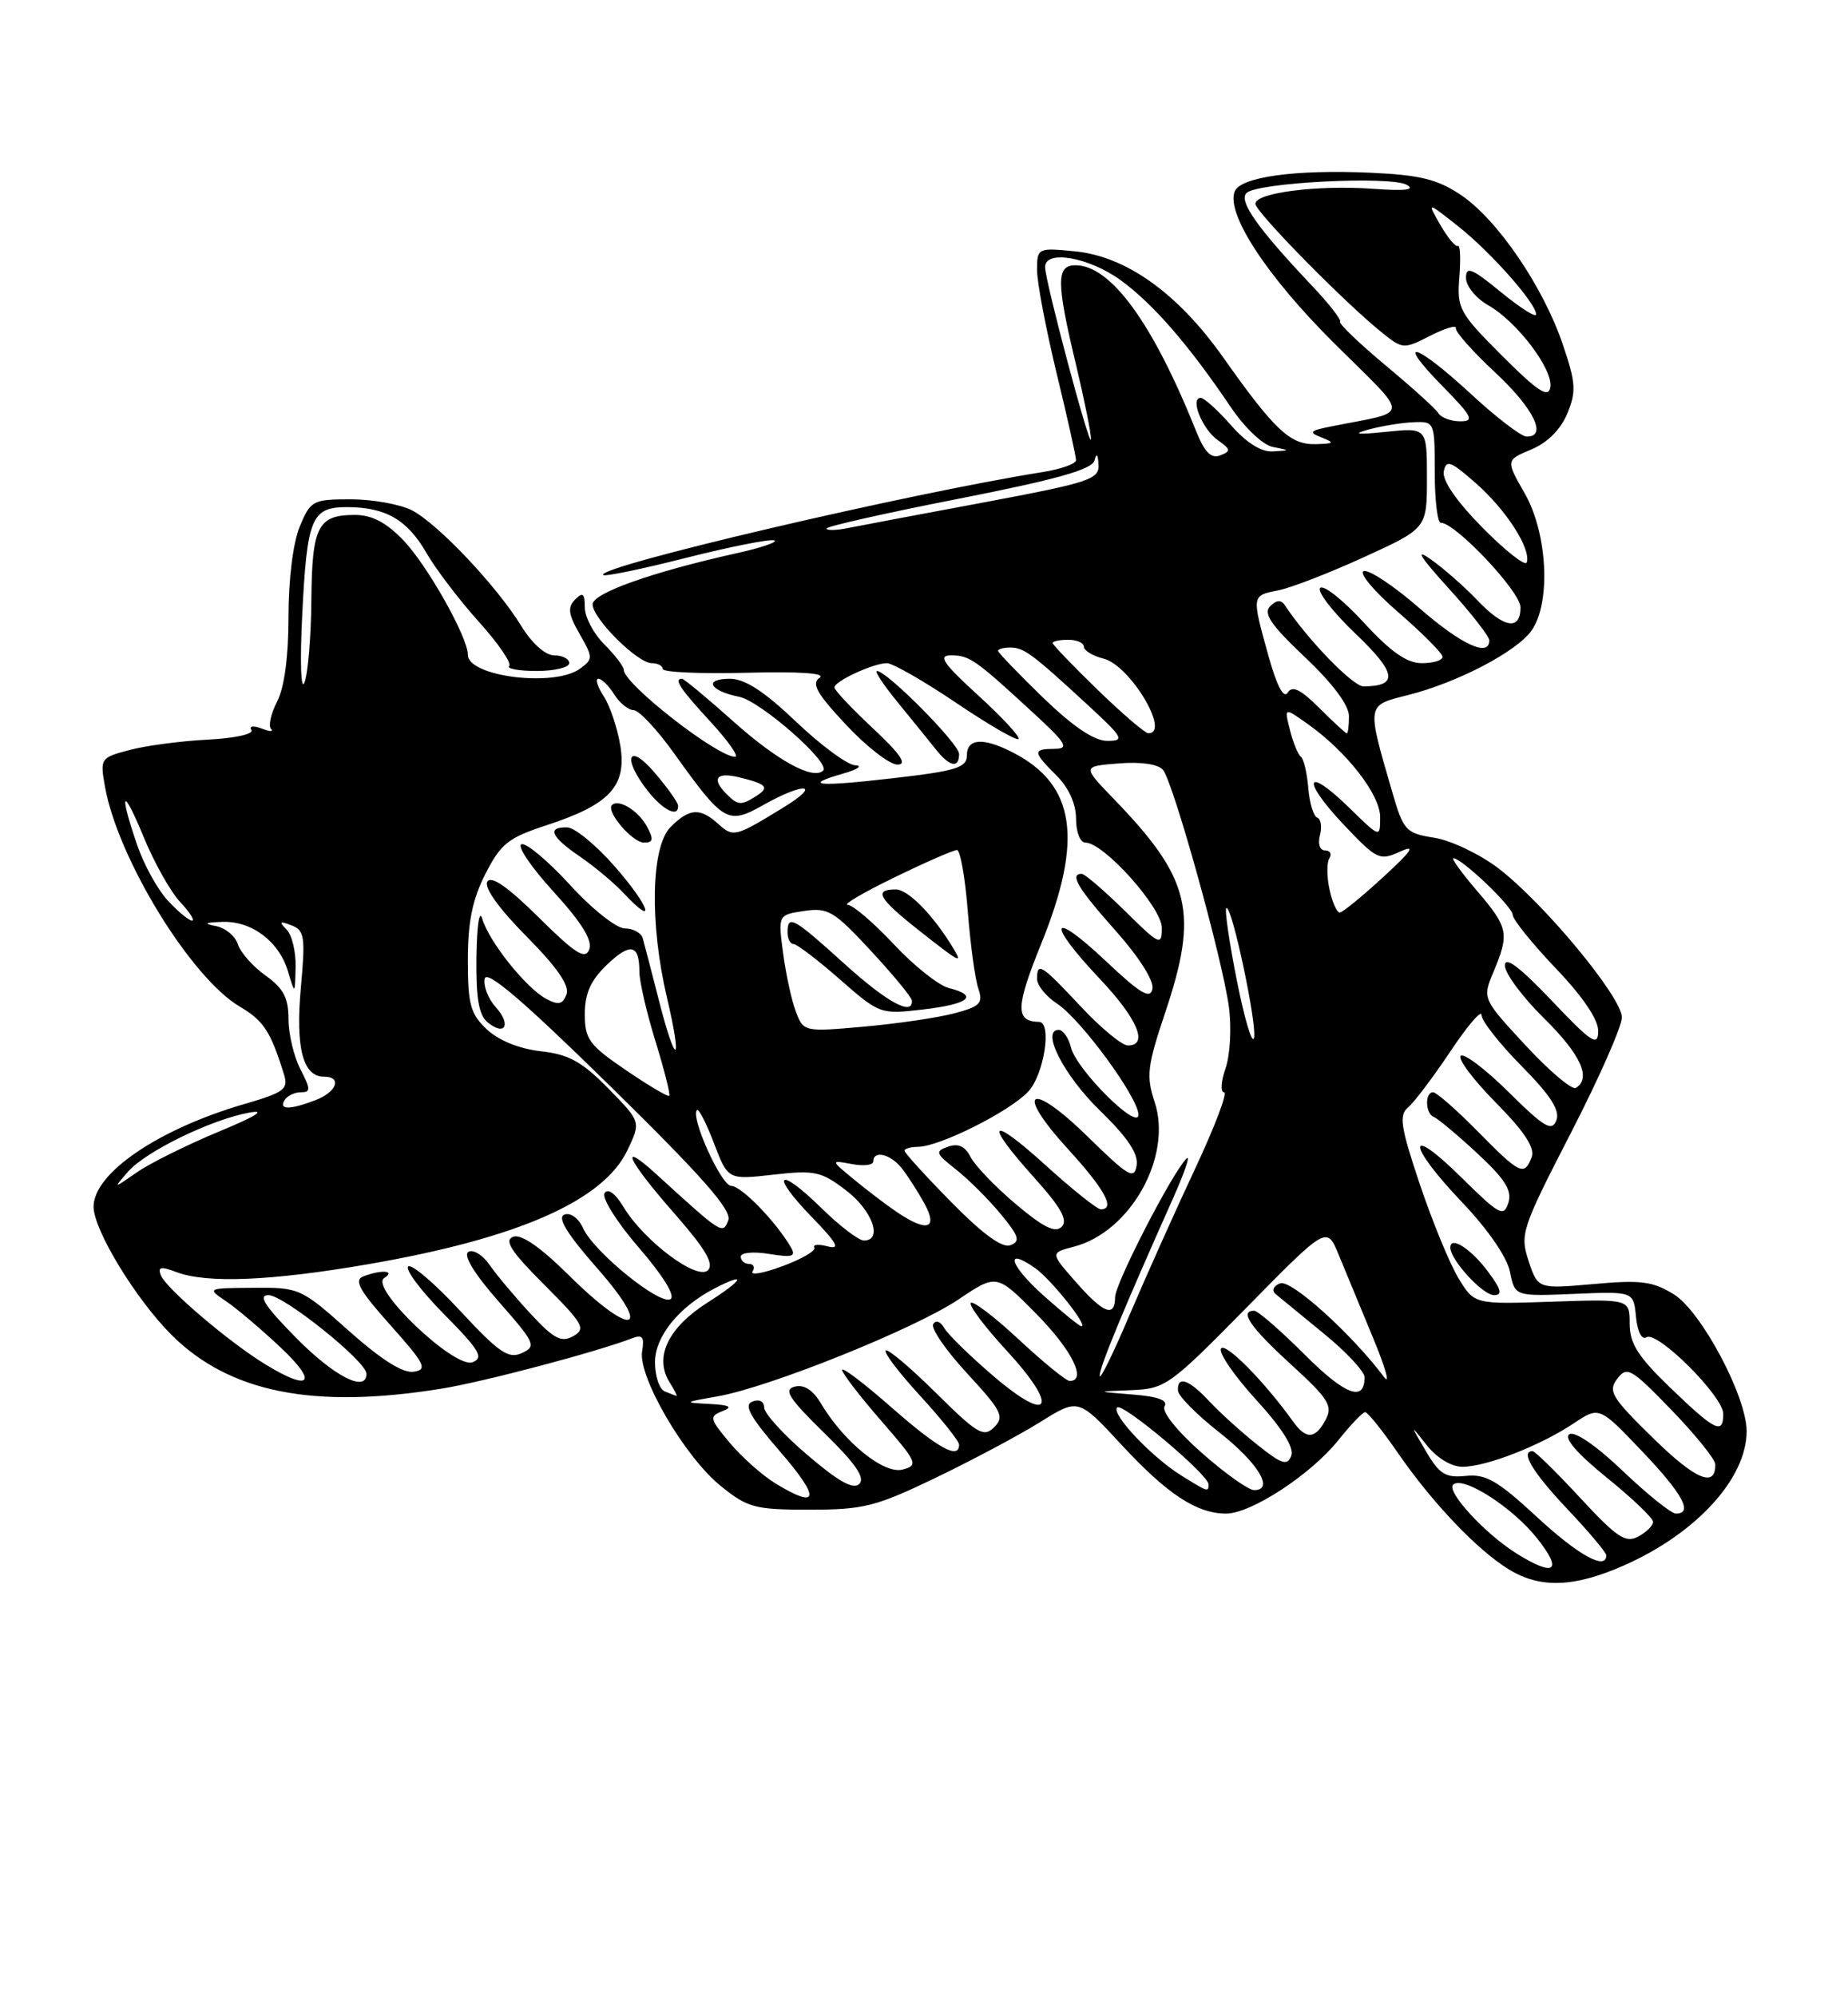 <?xml version="1.0" encoding="UTF-8" standalone="no"?>
<!DOCTYPE svg PUBLIC "-//W3C//DTD SVG 1.1//EN" "http://www.w3.org/Graphics/SVG/1.1/DTD/svg11.dtd" >
<svg xmlns="http://www.w3.org/2000/svg" xmlns:xlink="http://www.w3.org/1999/xlink" version="1.1" viewBox="0 0 237 256">
 <g >
 <path fill="currentColor"
d=" M 208.28 200.64 C 217.56 196.54 224.00 189.49 224.00 183.44 C 224.00 178.99 218.20 168.10 214.67 165.90 C 211.97 164.23 210.43 164.03 204.36 164.58 C 197.23 165.21 197.23 165.21 196.04 161.63 C 194.91 158.20 195.13 157.51 201.43 145.27 C 205.05 138.25 208.00 131.56 208.00 130.40 C 208.00 127.81 197.99 115.74 192.16 111.29 C 189.78 109.48 186.09 107.72 183.96 107.38 C 180.27 106.79 179.99 106.49 178.52 101.41 C 175.26 90.19 175.22 90.43 180.53 89.10 C 186.93 87.49 194.52 83.52 196.43 80.80 C 198.92 77.24 198.47 68.36 195.54 63.24 C 193.11 58.98 193.11 58.98 196.38 57.61 C 198.45 56.75 200.15 55.05 201.00 53.01 C 202.17 50.18 202.10 49.07 200.42 44.14 C 197.92 36.75 192.03 28.13 187.37 25.00 C 184.36 22.98 182.14 22.43 175.78 22.14 C 166.12 21.70 159.06 22.68 158.34 24.55 C 157.24 27.43 162.49 35.44 171.12 44.01 C 181.00 53.83 181.04 52.59 170.75 54.65 C 167.94 55.21 167.77 55.40 169.50 56.08 C 171.22 56.75 171.11 56.87 168.70 56.93 C 165.46 57.01 163.44 55.11 156.87 45.81 C 151.06 37.59 144.41 32.84 137.83 32.21 C 133.07 31.75 133.00 31.79 133.00 34.62 C 133.00 36.21 134.13 42.14 135.50 47.81 C 136.88 53.49 138.00 58.51 138.00 58.98 C 138.00 59.44 136.09 60.13 133.75 60.50 C 116.57 63.23 76.32 72.65 77.36 73.70 C 77.58 73.92 82.37 72.93 87.99 71.50 C 93.62 70.08 98.70 69.07 99.28 69.26 C 99.85 69.45 97.67 70.20 94.41 70.92 C 83.63 73.32 76.00 76.03 76.00 77.46 C 76.00 79.28 81.75 85.00 83.58 85.00 C 84.36 85.00 85.00 85.34 85.00 85.75 C 85.00 86.16 89.83 86.38 95.75 86.23 C 102.54 86.05 105.99 86.29 105.11 86.87 C 104.02 87.59 104.74 88.88 108.50 92.89 C 111.12 95.70 114.09 98.00 115.09 98.00 C 116.40 98.00 115.52 96.70 111.96 93.36 C 109.23 90.81 107.00 88.45 107.01 88.11 C 107.02 87.31 112.02 85.00 113.74 85.00 C 114.48 85.00 118.48 87.29 122.63 90.09 C 126.77 92.88 130.37 94.97 130.62 94.72 C 130.87 94.47 128.54 91.95 125.45 89.13 C 120.93 85.00 120.25 84.00 121.96 84.00 C 124.33 84.00 125.04 84.50 132.36 91.23 C 136.78 95.29 137.18 95.96 135.25 95.98 C 132.41 96.01 132.43 96.34 135.50 99.41 C 137.07 100.98 138.00 103.04 138.00 104.95 C 138.00 106.67 138.53 108.00 139.21 108.00 C 141.55 108.00 149.00 116.31 149.00 118.92 C 149.00 121.29 148.73 121.16 144.22 116.71 C 141.58 114.12 139.11 112.00 138.72 112.00 C 137.12 112.00 138.24 113.87 143.07 119.29 C 146.06 122.64 148.01 125.71 147.80 126.74 C 147.52 128.13 146.25 127.37 141.73 123.10 C 134.68 116.47 134.15 118.16 141.00 125.41 C 145.90 130.59 147.34 134.00 144.64 134.00 C 143.89 134.00 141.17 131.75 138.60 129.00 C 133.52 123.58 133.00 123.25 133.00 125.48 C 133.00 126.29 134.15 127.71 135.55 128.63 C 138.62 130.63 146.00 140.70 146.00 142.87 C 146.00 145.02 138.07 137.13 137.35 134.26 C 137.04 133.02 136.33 132.00 135.78 132.00 C 133.44 132.00 136.43 137.85 141.09 142.37 C 144.61 145.79 146.01 147.88 145.77 149.37 C 145.47 151.24 144.72 150.80 139.54 145.73 C 132.08 138.42 129.99 139.64 136.94 147.25 C 141.69 152.45 143.09 155.00 141.17 155.00 C 140.71 155.00 137.56 152.49 134.17 149.42 C 126.89 142.82 126.07 143.64 132.64 150.95 C 136.08 154.77 136.99 156.41 136.16 157.24 C 135.33 158.07 133.80 157.31 130.27 154.33 C 127.65 152.12 125.04 149.40 124.48 148.31 C 123.78 146.92 122.90 146.51 121.59 146.97 C 119.88 147.57 119.98 147.84 122.61 149.90 C 124.20 151.15 126.77 153.71 128.32 155.59 C 130.68 158.43 130.89 159.11 129.59 159.60 C 128.54 160.01 126.04 158.18 122.01 154.09 C 118.71 150.74 116.00 147.76 116.00 147.49 C 116.00 147.22 116.79 147.00 117.75 146.99 C 120.49 146.97 129.48 142.47 131.86 139.92 C 133.90 137.73 134.95 131.02 133.25 130.98 C 130.19 130.92 130.24 129.09 133.53 120.97 C 138.95 107.60 137.93 100.60 129.96 96.48 C 126.12 94.49 124.00 94.62 124.00 96.82 C 124.00 98.38 122.64 98.81 114.75 99.72 C 104.82 100.87 102.77 100.69 108.14 99.15 C 109.99 98.62 110.68 98.14 109.68 98.09 C 108.67 98.04 105.26 95.52 102.09 92.50 C 97.99 88.60 95.53 87.00 93.60 87.00 C 90.19 87.00 91.00 88.55 94.80 89.31 C 97.53 89.86 106.56 97.78 105.57 98.76 C 104.31 100.02 99.71 97.52 94.11 92.52 C 90.71 89.48 87.72 87.00 87.46 87.00 C 86.37 87.00 87.24 88.31 91.13 92.52 C 93.40 94.99 94.81 97.00 94.27 97.00 C 91.97 97.00 80.00 87.66 80.00 85.86 C 80.00 85.44 78.88 83.97 77.50 82.59 C 76.12 81.22 75.00 79.08 75.00 77.85 C 75.00 76.06 74.75 75.85 73.76 76.84 C 72.77 77.83 72.88 78.73 74.33 81.25 C 76.06 84.27 76.07 84.48 74.38 85.71 C 71.10 88.11 60.00 86.73 60.00 83.92 C 60.00 81.67 54.79 72.43 51.73 69.25 C 49.52 66.95 47.70 66.00 45.50 66.00 C 40.76 66.00 40.01 67.47 39.93 76.95 C 39.89 81.65 39.49 86.40 39.04 87.50 C 38.59 88.61 38.46 84.83 38.75 79.00 C 39.37 66.38 39.93 65.00 44.49 65.00 C 49.44 65.00 52.22 66.60 54.67 70.84 C 55.85 72.90 58.87 76.87 61.38 79.66 C 63.89 82.44 65.65 85.01 65.30 85.36 C 64.95 85.71 66.54 86.00 68.83 86.00 C 71.12 86.00 73.00 85.55 73.00 85.00 C 73.00 84.45 72.14 84.00 71.08 84.00 C 69.94 84.00 68.23 82.48 66.86 80.25 C 63.73 75.14 56.16 67.13 52.83 65.41 C 51.33 64.64 47.80 64.00 45.00 64.00 C 40.12 64.00 39.83 64.15 38.45 67.47 C 37.59 69.53 37.00 74.22 37.00 79.02 C 37.00 84.15 36.47 88.13 35.54 89.92 C 34.74 91.48 34.39 93.05 34.76 93.43 C 35.13 93.80 34.59 93.78 33.56 93.38 C 32.48 92.97 31.91 93.06 32.24 93.58 C 32.55 94.09 30.06 94.63 26.65 94.80 C 23.27 94.97 18.77 95.56 16.65 96.12 C 12.88 97.11 12.82 97.21 13.46 100.82 C 15.11 110.05 24.47 125.31 30.75 129.02 C 33.81 130.82 34.70 132.18 36.41 137.67 C 37.01 139.61 36.48 140.01 31.33 141.51 C 20.32 144.71 12.00 150.37 12.00 154.67 C 12.00 157.63 17.38 166.47 21.96 171.06 C 29.40 178.50 40.22 180.65 56.67 177.98 C 62.10 177.10 76.60 173.26 81.12 171.51 C 82.39 171.02 82.66 171.39 82.35 173.19 C 81.79 176.41 87.80 186.72 92.42 190.45 C 95.89 193.26 96.80 193.50 103.85 193.50 C 110.75 193.50 112.33 193.10 120.00 189.41 C 124.67 187.16 130.71 183.95 133.40 182.27 C 138.30 179.21 138.30 179.21 143.81 185.16 C 149.70 191.52 153.47 194.00 157.25 194.00 C 160.46 194.00 168.13 188.98 171.63 184.60 C 173.21 182.62 174.76 181.00 175.08 181.00 C 175.40 181.00 177.30 183.36 179.29 186.25 C 183.70 192.63 189.46 198.68 193.50 201.15 C 197.53 203.62 201.87 203.47 208.28 200.64 Z  M 123.00 96.64 C 123.00 95.33 113.75 86.00 112.46 86.00 C 112.11 86.00 113.33 87.83 115.17 90.07 C 117.00 92.31 119.17 94.99 120.00 96.03 C 121.78 98.28 123.00 98.53 123.00 96.64 Z  M 194.50 199.12 C 190.47 196.61 185.47 191.19 186.36 190.30 C 187.57 189.09 193.98 193.18 197.15 197.20 C 200.47 201.38 199.38 202.17 194.50 199.12 Z  M 197.09 194.42 C 192.07 189.78 190.55 188.90 187.99 189.17 C 185.38 189.44 184.60 188.96 182.86 185.99 C 180.81 182.50 180.81 182.50 182.99 185.25 C 184.28 186.88 186.14 188.00 187.56 188.00 C 190.60 188.00 197.52 185.30 201.80 182.45 C 205.10 180.25 205.10 180.25 210.55 185.97 C 215.81 191.48 217.18 194.00 214.93 194.00 C 214.33 194.00 211.28 191.55 208.14 188.56 C 204.74 185.31 201.96 183.40 201.27 183.83 C 200.52 184.30 202.24 186.29 206.05 189.38 C 209.32 192.02 212.00 194.58 212.00 195.06 C 212.00 195.54 211.14 196.39 210.09 196.95 C 208.48 197.82 207.35 197.06 202.65 191.98 C 199.60 188.69 196.86 186.00 196.55 186.00 C 194.93 186.00 196.55 188.70 201.00 193.41 C 203.75 196.31 206.00 198.99 206.00 199.35 C 206.00 201.33 202.40 199.34 197.09 194.42 Z  M 99.46 190.14 C 97.78 189.12 95.15 186.78 93.60 184.94 C 91.00 181.84 90.93 181.55 92.65 180.87 C 94.03 180.33 93.61 180.09 91.00 179.95 C 87.62 179.77 87.65 179.74 92.00 178.98 C 98.66 177.82 117.32 170.32 122.93 166.55 C 127.82 163.26 127.82 163.26 132.91 168.41 C 137.46 173.01 139.44 177.00 137.18 177.00 C 136.73 177.00 133.79 174.60 130.64 171.67 C 127.49 168.74 124.72 166.64 124.50 167.01 C 124.27 167.38 126.32 170.10 129.06 173.07 C 135.85 180.41 134.78 182.67 127.47 176.43 C 124.42 173.83 121.56 171.03 121.10 170.22 C 120.63 169.38 120.02 169.16 119.68 169.71 C 119.35 170.24 121.31 173.09 124.05 176.05 C 128.47 180.83 128.84 181.58 127.50 182.93 C 126.16 184.27 125.34 183.79 120.02 178.52 C 116.74 175.27 113.84 172.83 113.58 173.09 C 113.31 173.35 115.33 175.99 118.05 178.95 C 120.77 181.92 123.00 184.71 123.00 185.17 C 123.00 187.12 120.32 185.65 114.36 180.42 C 110.86 177.34 108.00 175.17 108.00 175.59 C 108.00 176.00 110.24 178.92 112.97 182.06 C 117.67 187.46 117.82 187.81 115.74 188.36 C 113.35 188.98 108.24 184.84 105.28 179.88 C 104.25 178.15 103.11 177.42 101.92 177.73 C 100.45 178.11 101.16 179.22 105.70 183.66 C 109.70 187.56 110.98 189.42 110.21 190.19 C 109.44 190.96 107.55 189.91 103.57 186.51 C 100.50 183.90 98.00 181.15 98.00 180.41 C 98.00 179.62 97.38 179.30 96.50 179.64 C 95.34 180.08 96.19 181.60 100.09 186.11 C 105.25 192.07 105.02 193.53 99.46 190.14 Z  M 151.50 189.12 C 147.67 186.74 142.46 181.21 143.27 180.40 C 143.94 179.73 154.97 189.00 154.99 190.25 C 155.00 191.28 154.90 191.24 151.50 189.12 Z  M 154.08 186.18 C 150.90 183.37 148.94 180.90 149.35 180.24 C 149.82 179.48 148.50 178.99 145.27 178.74 C 140.50 178.36 140.50 178.36 145.06 178.18 C 149.45 178.01 150.01 177.61 159.89 167.57 C 170.16 157.13 170.16 157.13 171.68 160.82 C 172.52 162.84 174.51 167.65 176.10 171.50 C 177.70 175.35 178.32 177.60 177.50 176.50 C 173.32 170.94 165.57 163.95 164.17 164.49 C 163.31 164.82 163.06 165.40 163.58 165.85 C 164.09 166.28 166.86 168.55 169.75 170.91 C 172.64 173.26 175.00 175.79 175.00 176.53 C 175.00 179.76 172.50 178.81 167.29 173.59 C 164.21 170.52 161.31 168.00 160.85 168.00 C 158.89 168.00 160.33 170.10 165.55 174.87 C 170.40 179.30 170.96 180.20 170.01 181.97 C 168.67 184.48 167.50 184.54 165.81 182.17 C 162.17 177.09 157.13 171.98 156.59 172.85 C 156.26 173.39 158.29 176.34 161.10 179.42 C 164.44 183.07 166.00 185.56 165.60 186.59 C 165.10 187.91 164.38 187.68 161.25 185.18 C 159.19 183.54 156.41 181.03 155.08 179.60 C 152.45 176.78 150.96 176.28 151.07 178.25 C 151.12 178.94 153.48 181.32 156.32 183.55 C 161.36 187.51 163.49 191.01 160.82 190.99 C 160.10 190.98 157.06 188.82 154.08 186.18 Z  M 212.00 184.32 C 206.68 179.12 206.19 178.31 207.41 176.72 C 208.66 175.07 209.19 175.38 214.36 180.72 C 217.44 183.90 219.97 187.04 219.98 187.69 C 220.03 190.75 217.46 189.67 212.00 184.32 Z  M 214.25 177.91 C 210.08 173.89 209.00 172.21 209.00 169.68 C 209.00 166.50 209.00 166.50 199.04 166.84 C 189.08 167.18 189.08 167.18 187.05 163.84 C 185.93 162.00 183.70 156.58 182.09 151.80 C 179.61 144.41 179.39 142.92 180.59 141.93 C 181.36 141.29 183.80 138.06 186.00 134.77 C 188.20 131.47 190.00 129.37 190.00 130.10 C 190.00 130.84 192.31 133.78 195.14 136.64 C 198.87 140.42 200.09 142.32 199.60 143.60 C 199.03 145.08 198.06 144.51 193.49 139.99 C 190.50 137.03 187.73 134.94 187.33 135.33 C 186.94 135.73 188.97 138.43 191.85 141.34 C 195.52 145.06 196.88 147.14 196.43 148.32 C 195.49 150.78 194.92 150.51 189.50 145.00 C 186.79 142.25 184.22 140.00 183.79 140.00 C 182.70 140.00 182.79 142.76 183.89 143.17 C 184.38 143.35 186.88 145.44 189.44 147.81 C 193.04 151.15 193.95 152.59 193.44 154.18 C 192.85 156.03 192.28 155.72 187.40 150.90 C 180.30 143.89 180.40 146.64 187.51 154.10 C 190.82 157.57 193.28 161.14 193.65 163.02 C 194.28 166.16 194.28 166.16 201.89 165.84 C 209.50 165.52 209.50 165.52 209.81 168.78 C 210.00 170.70 210.55 171.78 211.16 171.40 C 212.55 170.54 221.00 178.96 221.00 181.21 C 221.00 183.92 219.98 183.42 214.25 177.91 Z  M 190.88 163.05 C 188.68 160.08 186.00 158.35 186.00 159.90 C 186.00 161.48 190.15 166.00 191.60 166.00 C 192.72 166.00 192.54 165.30 190.88 163.05 Z  M 85.25 178.34 C 84.56 178.06 84.00 176.38 84.00 174.60 C 84.00 171.29 87.08 167.49 91.68 165.12 C 95.90 162.95 95.34 164.03 90.73 166.96 C 85.68 170.16 83.87 173.95 85.86 177.15 C 86.50 178.17 86.90 178.96 86.76 178.92 C 86.62 178.88 85.94 178.62 85.25 178.34 Z  M 34.06 174.89 C 29.40 172.06 21.26 165.12 20.62 163.44 C 20.21 162.38 20.63 162.29 22.61 163.04 C 26.50 164.52 34.71 164.19 47.15 162.05 C 66.42 158.73 77.39 153.91 80.47 147.42 C 82.20 143.78 82.20 143.78 78.01 139.51 C 74.63 136.07 72.95 135.14 69.35 134.74 C 66.59 134.43 63.94 133.35 62.44 131.94 C 60.33 129.96 60.00 128.75 60.00 123.04 C 60.00 118.15 60.59 115.27 62.25 112.01 C 64.22 108.14 65.19 107.37 70.10 105.77 C 78.20 103.12 80.38 100.77 79.56 95.61 C 79.19 93.35 78.24 90.49 77.43 89.25 C 76.62 88.01 76.31 87.00 76.74 87.00 C 77.17 87.00 78.08 87.90 78.77 89.00 C 79.45 90.10 80.58 91.01 81.26 91.02 C 81.94 91.03 84.27 93.51 86.43 96.53 C 92.82 105.45 93.33 105.75 97.91 103.17 C 103.22 100.19 105.45 100.45 100.50 103.48 C 94.30 107.28 94.04 107.35 92.13 105.62 C 89.78 103.49 88.42 103.58 86.00 106.00 C 83.49 108.51 83.29 118.34 85.54 127.89 C 87.57 136.51 86.70 136.85 84.52 128.29 C 83.57 124.56 82.62 120.94 82.43 120.25 C 82.23 119.56 81.19 119.00 80.13 119.00 C 79.06 119.00 75.92 116.51 73.10 113.42 C 70.29 110.35 67.49 108.00 66.88 108.21 C 66.27 108.41 68.11 111.15 70.99 114.29 C 74.60 118.25 76.01 120.53 75.57 121.69 C 75.05 123.04 73.82 122.27 69.08 117.58 C 65.15 113.69 63.00 112.19 62.50 113.00 C 62.04 113.74 63.96 116.42 67.52 120.02 C 71.48 124.02 73.08 126.35 72.65 127.46 C 72.16 128.75 71.61 128.86 70.04 128.02 C 67.46 126.64 62.68 120.65 61.85 117.76 C 61.48 116.49 61.16 118.62 61.10 122.63 C 61.03 127.89 61.40 130.09 62.52 131.02 C 64.77 132.88 65.61 131.33 63.57 129.08 C 62.61 128.02 61.98 126.39 62.16 125.45 C 62.40 124.25 67.07 128.24 78.28 139.23 C 90.12 150.85 93.89 155.13 93.40 156.41 C 92.69 158.25 92.61 158.20 84.25 150.57 C 79.24 146.00 80.40 148.59 86.45 155.49 C 90.45 160.04 91.61 161.99 90.79 162.81 C 89.43 164.17 82.64 159.11 79.98 154.73 C 78.90 152.94 77.96 152.26 77.53 152.94 C 77.16 153.55 79.15 156.71 81.96 159.95 C 85.05 163.53 86.64 166.10 85.99 166.51 C 84.64 167.34 76.19 160.50 74.79 157.44 C 74.19 156.13 73.17 155.38 72.38 155.68 C 71.43 156.05 72.71 158.15 76.63 162.60 C 83.89 170.87 81.10 171.52 72.96 163.46 C 69.27 159.81 66.83 158.13 65.81 158.52 C 64.61 158.98 65.54 160.41 69.80 164.67 C 74.82 169.69 75.18 170.32 73.51 171.26 C 71.98 172.11 71.03 171.61 68.05 168.39 C 66.06 166.25 63.70 163.44 62.80 162.14 C 61.90 160.84 60.66 160.09 60.06 160.46 C 59.37 160.89 60.84 163.28 63.95 166.82 C 68.64 172.15 68.82 172.56 66.92 173.43 C 65.20 174.21 64.00 173.38 58.98 167.98 C 55.73 164.47 52.74 161.93 52.34 162.33 C 51.94 162.72 54.03 165.50 56.99 168.49 C 61.51 173.06 62.08 174.03 60.60 174.60 C 58.31 175.48 47.34 165.04 49.27 163.81 C 50.79 162.85 48.95 162.70 46.59 163.60 C 45.35 164.08 46.09 165.40 50.07 169.85 C 54.53 174.85 54.87 175.54 53.05 175.82 C 51.67 176.03 48.89 174.27 44.74 170.58 C 38.61 165.11 38.39 165.01 32.50 165.06 C 26.54 165.10 26.52 165.12 29.00 166.79 C 30.38 167.72 33.52 170.39 36.00 172.72 C 40.84 177.27 39.82 178.41 34.06 174.89 Z  M 78.87 111.09 C 76.47 108.34 73.71 106.07 72.75 106.05 C 70.10 105.98 70.65 107.25 74.36 109.78 C 76.20 111.03 78.75 113.16 80.02 114.52 C 84.28 119.05 83.31 116.16 78.87 111.09 Z  M 82.97 105.94 C 81.88 103.91 79.32 102.34 78.48 103.19 C 77.68 103.99 81.10 108.00 82.59 108.00 C 83.77 108.00 83.85 107.59 82.97 105.94 Z  M 86.96 103.25 C 86.94 102.84 85.59 100.94 83.96 99.04 C 80.55 95.04 79.75 97.14 83.07 101.37 C 85.05 103.88 87.05 104.85 86.96 103.25 Z  M 38.00 171.50 C 33.97 167.42 33.05 166.00 34.43 166.00 C 36.39 166.00 47.00 174.50 47.00 176.08 C 47.00 178.54 42.89 176.45 38.00 171.50 Z  M 141.03 176.34 C 141.00 175.26 144.04 167.91 150.48 153.50 C 151.95 150.20 152.71 147.95 152.16 148.50 C 150.31 150.35 143.03 164.48 143.01 166.25 C 142.99 168.93 141.52 168.36 137.95 164.29 C 134.69 160.58 134.69 160.58 137.72 159.79 C 144.98 157.91 150.39 148.23 148.08 141.25 C 146.98 137.92 147.13 136.65 149.42 129.82 C 153.76 116.91 152.72 112.61 142.80 102.36 C 138.80 98.22 138.80 98.22 143.47 97.85 C 146.33 97.62 148.54 97.94 149.15 98.68 C 150.48 100.29 156.79 122.96 157.60 129.05 C 157.96 131.72 157.76 135.24 157.17 136.94 C 156.58 138.62 156.50 140.00 156.98 140.00 C 157.47 140.00 155.80 144.39 153.29 149.75 C 150.77 155.11 146.99 163.55 144.88 168.50 C 142.78 173.45 141.05 176.98 141.03 176.34 Z  M 133.88 166.10 C 129.50 162.20 128.72 159.71 132.76 162.54 C 134.80 163.98 139.60 170.00 138.70 170.00 C 138.45 170.00 136.29 168.24 133.88 166.10 Z  M 96.52 162.97 C 96.85 162.43 96.64 162.00 96.06 162.00 C 95.48 162.00 95.00 161.58 95.00 161.06 C 95.00 160.54 96.62 160.39 98.64 160.72 C 101.69 161.21 102.13 161.06 101.39 159.80 C 99.45 156.51 95.05 152.00 93.78 152.00 C 92.51 152.00 88.51 143.16 89.38 142.28 C 89.61 142.06 90.59 143.98 91.57 146.55 C 93.36 151.22 93.36 151.22 99.18 150.56 C 104.48 149.96 105.32 150.14 108.50 152.57 C 111.89 155.15 113.26 159.00 110.79 159.00 C 110.12 159.00 107.66 157.12 105.31 154.81 C 99.74 149.35 98.69 150.41 104.13 156.01 C 107.37 159.35 107.82 160.19 106.15 159.75 C 104.97 159.44 104.20 159.51 104.44 159.90 C 104.68 160.29 102.86 161.36 100.40 162.27 C 97.94 163.19 96.19 163.50 96.52 162.97 Z  M 114.97 155.32 C 113.61 154.40 111.15 152.52 109.50 151.16 C 106.50 148.69 106.50 148.69 109.25 149.20 C 110.76 149.49 112.00 149.34 112.00 148.86 C 112.00 147.38 114.22 147.92 115.66 149.75 C 116.42 150.71 117.72 152.74 118.55 154.25 C 120.35 157.54 118.89 157.98 114.97 155.32 Z  M 16.41 150.19 C 18.68 147.58 27.10 143.48 32.00 142.60 C 34.22 142.20 32.79 143.09 28.07 145.04 C 23.98 146.74 19.26 149.08 17.57 150.25 C 14.50 152.38 14.50 152.38 16.41 150.19 Z  M 36.50 141.00 C 36.84 140.45 37.78 140.00 38.58 140.00 C 39.86 140.00 39.85 139.62 38.53 137.05 C 37.69 135.43 37.00 132.53 37.00 130.62 C 37.00 127.91 36.35 126.67 34.06 125.04 C 32.44 123.89 30.85 122.09 30.51 121.04 C 30.18 119.99 28.91 118.93 27.70 118.70 C 26.05 118.38 26.25 118.24 28.50 118.16 C 32.28 118.02 35.79 120.66 36.94 124.52 C 37.83 127.50 37.83 127.50 37.91 123.95 C 37.96 122.00 37.44 119.83 36.75 119.14 C 35.75 118.13 35.87 118.02 37.37 118.60 C 39.06 119.24 39.18 120.05 38.58 126.64 C 37.89 134.32 38.85 138.00 41.54 138.00 C 43.92 138.00 43.20 139.97 40.43 141.02 C 37.15 142.27 35.72 142.27 36.50 141.00 Z  M 80.25 137.15 C 75.55 133.95 75.00 133.20 75.00 129.98 C 75.00 127.33 75.75 125.66 77.82 123.67 C 80.85 120.77 82.00 121.02 82.00 124.56 C 82.00 125.79 82.93 129.81 84.07 133.49 C 85.21 137.18 86.00 140.31 85.82 140.46 C 85.64 140.60 83.14 139.12 80.25 137.15 Z  M 195.65 133.99 C 190.10 128.00 190.10 128.00 191.55 124.53 C 193.60 119.64 193.44 118.87 189.42 114.18 C 187.45 111.88 186.09 110.00 186.39 110.00 C 187.47 110.00 194.00 116.23 194.00 117.26 C 194.00 117.84 196.47 120.91 199.50 124.09 C 203.01 127.76 204.99 130.69 204.97 132.18 C 204.94 134.18 204.11 133.64 198.97 128.22 C 194.84 123.89 193.00 122.51 193.00 123.76 C 193.00 124.76 195.25 127.79 198.00 130.50 C 202.73 135.16 204.12 138.19 202.10 139.44 C 201.61 139.74 198.71 137.29 195.65 133.99 Z  M 158.61 125.62 C 157.65 120.77 157.04 116.62 157.27 116.40 C 157.93 115.74 161.30 131.59 160.81 133.07 C 160.56 133.82 159.57 130.46 158.61 125.62 Z  M 102.07 129.67 C 101.52 128.25 100.79 124.87 100.43 122.17 C 99.78 117.26 99.78 117.26 103.14 116.76 C 106.19 116.30 106.97 116.77 111.70 121.88 C 114.57 124.97 116.93 127.84 116.95 128.25 C 117.08 130.28 113.75 128.47 108.26 123.50 C 101.73 117.59 101.00 117.19 101.00 119.50 C 101.00 120.33 101.35 121.00 101.77 121.00 C 102.19 121.00 104.86 123.03 107.70 125.52 C 112.82 130.00 112.90 130.03 118.43 129.38 C 124.30 128.69 125.57 127.61 121.66 126.63 C 120.37 126.30 117.20 123.78 114.62 121.02 C 112.03 118.26 109.38 115.99 108.71 115.98 C 108.04 115.97 110.75 114.38 114.73 112.45 C 118.71 110.51 122.31 108.94 122.73 108.95 C 123.15 108.96 123.77 112.46 124.11 116.73 C 124.44 121.01 125.05 125.48 125.46 126.68 C 126.11 128.60 125.72 129.00 122.35 129.89 C 120.23 130.45 115.02 131.21 110.78 131.59 C 103.12 132.27 103.05 132.25 102.07 129.67 Z  M 122.38 121.75 C 119.84 117.46 116.50 114.00 114.88 114.00 C 112.01 114.00 112.66 115.16 117.80 119.21 C 123.01 123.32 123.45 123.57 122.38 121.75 Z  M 21.52 115.43 C 20.21 114.02 18.43 110.79 17.57 108.25 C 15.19 101.28 15.73 100.74 18.46 107.37 C 19.79 110.59 21.88 114.31 23.11 115.62 C 24.34 116.93 25.02 118.00 24.63 118.00 C 24.23 118.00 22.83 116.84 21.52 115.43 Z  M 170.51 114.02 C 170.15 112.39 170.14 110.59 170.48 110.02 C 170.83 109.46 170.59 109.00 169.94 109.00 C 169.27 109.00 168.98 108.17 169.28 107.05 C 169.56 105.97 169.40 104.96 168.93 104.80 C 168.46 104.63 167.94 102.92 167.78 101.00 C 167.63 99.08 167.20 97.27 166.83 96.99 C 166.46 96.71 165.83 95.17 165.43 93.56 C 164.69 90.65 164.69 90.65 167.73 92.81 C 172.75 96.38 177.00 101.85 177.00 104.74 C 177.00 107.41 177.00 107.41 173.02 103.52 C 167.43 98.06 166.82 99.86 172.28 105.65 C 176.57 110.18 176.92 110.36 179.54 109.16 C 181.63 108.21 181.11 109.00 177.40 112.41 C 174.70 114.89 172.20 116.94 171.83 116.96 C 171.46 116.98 170.86 115.66 170.51 114.02 Z  M 93.20 101.80 C 91.21 99.81 91.84 98.92 94.75 99.62 C 98.35 100.49 98.75 100.92 96.97 102.04 C 95.05 103.26 94.63 103.23 93.20 101.80 Z  M 133.75 89.40 C 130.59 86.33 128.00 83.64 128.00 83.42 C 128.00 83.19 128.69 83.00 129.54 83.00 C 131.31 83.00 132.29 83.72 139.36 90.23 C 144.08 94.57 144.30 94.96 142.00 94.96 C 140.32 94.96 137.61 93.13 133.75 89.40 Z  M 140.75 88.40 C 137.59 85.33 135.00 82.64 135.00 82.42 C 135.00 82.19 135.90 82.00 137.00 82.00 C 138.10 82.00 139.00 82.40 139.00 82.89 C 139.00 83.38 140.14 84.07 141.53 84.42 C 144.94 85.27 150.19 94.06 147.25 93.98 C 146.84 93.97 143.91 91.46 140.75 88.40 Z  M 169.20 90.75 C 166.79 88.35 165.73 87.83 165.14 88.78 C 164.63 89.60 163.74 87.90 162.67 84.05 C 160.51 76.26 160.49 76.35 163.97 75.66 C 165.61 75.33 170.56 73.41 174.97 71.39 C 183.00 67.72 183.00 67.72 183.00 61.27 C 183.00 54.81 183.00 54.81 177.75 55.35 C 174.01 55.73 173.36 55.65 175.50 55.06 C 177.15 54.61 179.74 54.18 181.25 54.12 C 183.98 54.00 184.00 54.05 184.00 60.50 C 184.00 64.08 184.35 67.00 184.77 67.00 C 186.66 67.00 195.00 75.84 195.00 77.84 C 195.00 80.88 192.87 80.52 189.44 76.91 C 187.82 75.21 185.15 72.86 183.50 71.70 C 181.40 70.21 182.07 71.31 185.75 75.37 C 188.64 78.55 191.00 81.57 191.00 82.08 C 191.00 84.29 187.41 82.63 181.98 77.90 C 178.75 75.09 175.56 72.98 174.89 73.20 C 174.23 73.42 176.23 75.81 179.34 78.49 C 182.45 81.18 185.00 83.75 185.00 84.19 C 185.00 84.64 183.80 85.00 182.34 85.00 C 180.42 85.00 178.36 83.56 174.89 79.78 C 172.26 76.92 169.74 74.92 169.31 75.36 C 168.88 75.79 170.91 78.43 173.84 81.22 C 179.12 86.26 179.38 87.94 174.87 87.98 C 173.53 88.00 167.70 81.99 164.79 77.59 C 164.30 76.84 163.72 76.88 162.89 77.71 C 161.98 78.62 162.99 80.11 167.35 84.23 C 170.91 87.59 173.00 90.39 173.00 91.79 C 173.00 93.00 172.88 94.00 172.73 94.00 C 172.58 94.00 170.99 92.54 169.20 90.75 Z  M 190.14 67.65 C 186.79 64.25 184.94 61.57 185.16 60.43 C 185.46 58.87 186.03 59.08 189.30 61.96 C 193.17 65.36 196.38 70.36 195.80 72.09 C 195.63 72.62 193.08 70.62 190.14 67.65 Z  M 106.00 67.74 C 106.00 67.47 113.63 65.75 122.97 63.92 C 135.44 61.47 140.04 60.18 140.35 59.04 C 140.63 58.02 140.81 58.20 140.88 59.56 C 140.99 61.44 139.69 61.86 126.25 64.38 C 118.14 65.89 110.26 67.38 108.75 67.68 C 107.24 67.99 106.00 68.01 106.00 67.74 Z  M 153.39 55.24 C 147.84 41.39 142.46 34.00 137.92 34.00 C 135.44 34.00 135.46 36.17 138.01 46.81 C 139.10 51.39 139.96 55.66 139.91 56.31 C 139.81 57.67 134.06 36.15 134.03 34.25 C 133.98 31.98 139.61 32.94 143.70 35.90 C 147.87 38.92 152.48 44.23 157.84 52.18 C 159.64 54.84 161.97 57.05 163.25 57.29 C 165.50 57.73 165.50 57.73 163.22 57.86 C 161.76 57.95 159.84 56.75 157.87 54.50 C 156.18 52.58 154.43 51.00 153.99 51.00 C 152.57 51.00 154.19 55.02 156.17 56.41 C 157.85 57.59 157.89 57.83 156.49 58.37 C 155.32 58.82 154.49 57.98 153.39 55.24 Z  M 188.59 50.45 C 181.47 43.88 178.79 43.17 185.00 49.50 C 188.83 53.40 189.13 54.00 187.27 54.00 C 186.09 54.00 184.83 53.54 184.48 52.97 C 184.14 52.41 181.07 49.64 177.67 46.81 C 174.28 43.98 171.66 41.47 171.86 41.23 C 172.05 40.99 170.44 38.93 168.28 36.65 C 161.28 29.25 158.82 25.78 159.86 24.74 C 161.21 23.39 178.31 22.52 180.41 23.69 C 181.56 24.34 180.20 24.50 176.08 24.20 C 168.98 23.69 161.00 24.70 161.00 26.12 C 161.00 27.16 172.50 38.85 177.26 42.65 C 179.89 44.76 180.03 44.77 183.43 43.03 C 185.35 42.06 186.82 41.62 186.71 42.06 C 186.59 42.49 188.86 45.05 191.75 47.74 C 196.71 52.35 198.51 56.05 195.75 55.95 C 195.06 55.93 191.84 53.46 188.59 50.45 Z  M 192.65 45.61 C 187.12 40.08 186.83 39.55 187.16 35.48 C 187.35 33.12 187.26 31.34 186.97 31.52 C 186.68 31.70 185.67 30.49 184.72 28.83 C 182.99 25.83 182.99 25.83 186.99 28.99 C 191.20 32.32 197.00 38.88 197.00 40.29 C 197.00 40.76 194.97 39.47 192.50 37.45 C 188.76 34.38 188.00 34.07 188.01 35.63 C 188.01 36.66 189.29 38.23 190.85 39.12 C 194.58 41.23 199.26 47.43 198.82 49.67 C 198.56 51.05 197.19 50.15 192.65 45.61 Z "/>
</g>
</svg>
